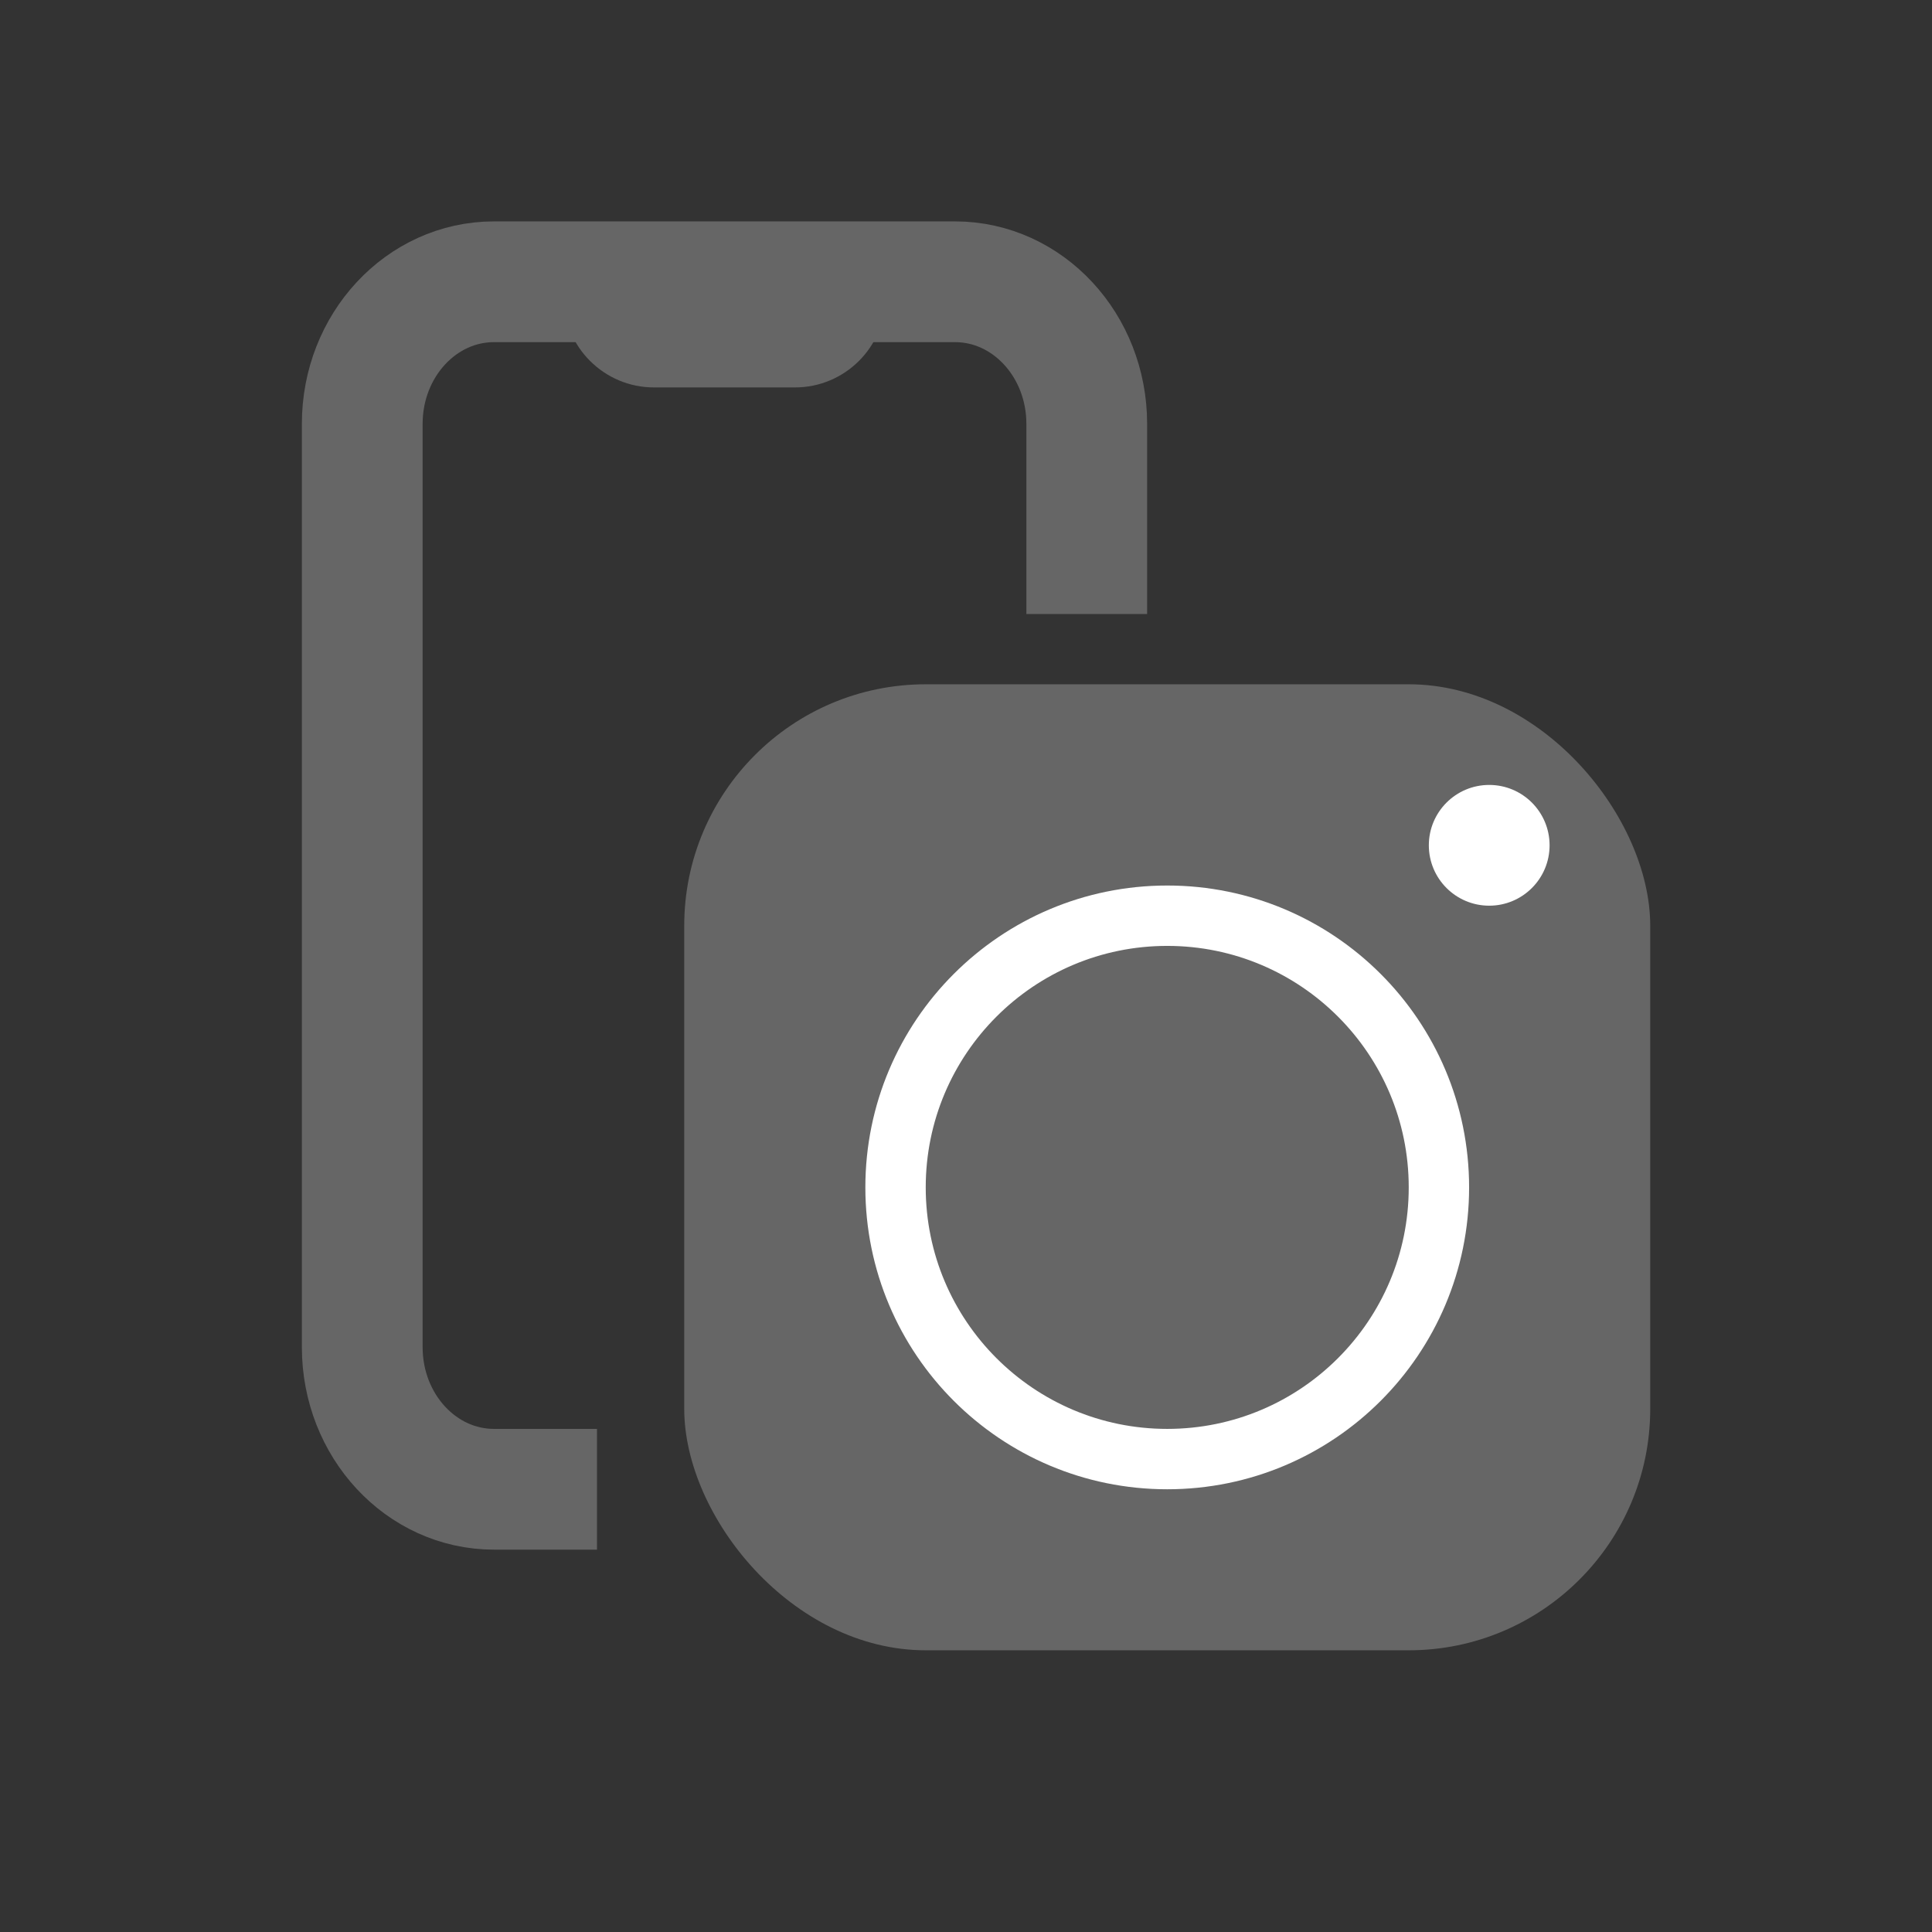 <svg xmlns="http://www.w3.org/2000/svg" width="32" height="32" viewBox="0 0 32 32">
    <rect x="0" y="0" width="32" height="32" fill="#333333" stroke="none"/>
    <g fill="none" fill-rule="evenodd">
        <g>
            <g>
                <path d="M0 0H32V32H0z" opacity=".688"/>
                <g>
                    <path stroke="#666" stroke-width="2" d="M3.888 20H2.182C.977 20 0 18.947 0 17.647V2.353C0 1.053.977 0 2.182 0h7.636C11.023 0 12 1.053 12 2.353v3.15" transform="translate(6 4.667)"/>
                    <path fill="#666" d="M3.333.25h5.334c0 .828-.672 1.5-1.5 1.5H4.833c-.828 0-1.5-.672-1.5-1.5z" transform="translate(6 4.667)"/>
                    <g transform="translate(6 4.667) translate(5.333 6.667)">
                        <rect width="16" height="16" fill="#666" rx="4"/>
                        <circle cx="13.333" cy="2.667" r="1" fill="#FFF"/>
                        <circle cx="8" cy="8.333" r="4.5" stroke="#FFF"/>
                    </g>
                </g>
            </g>
        </g>
    </g>
</svg>
